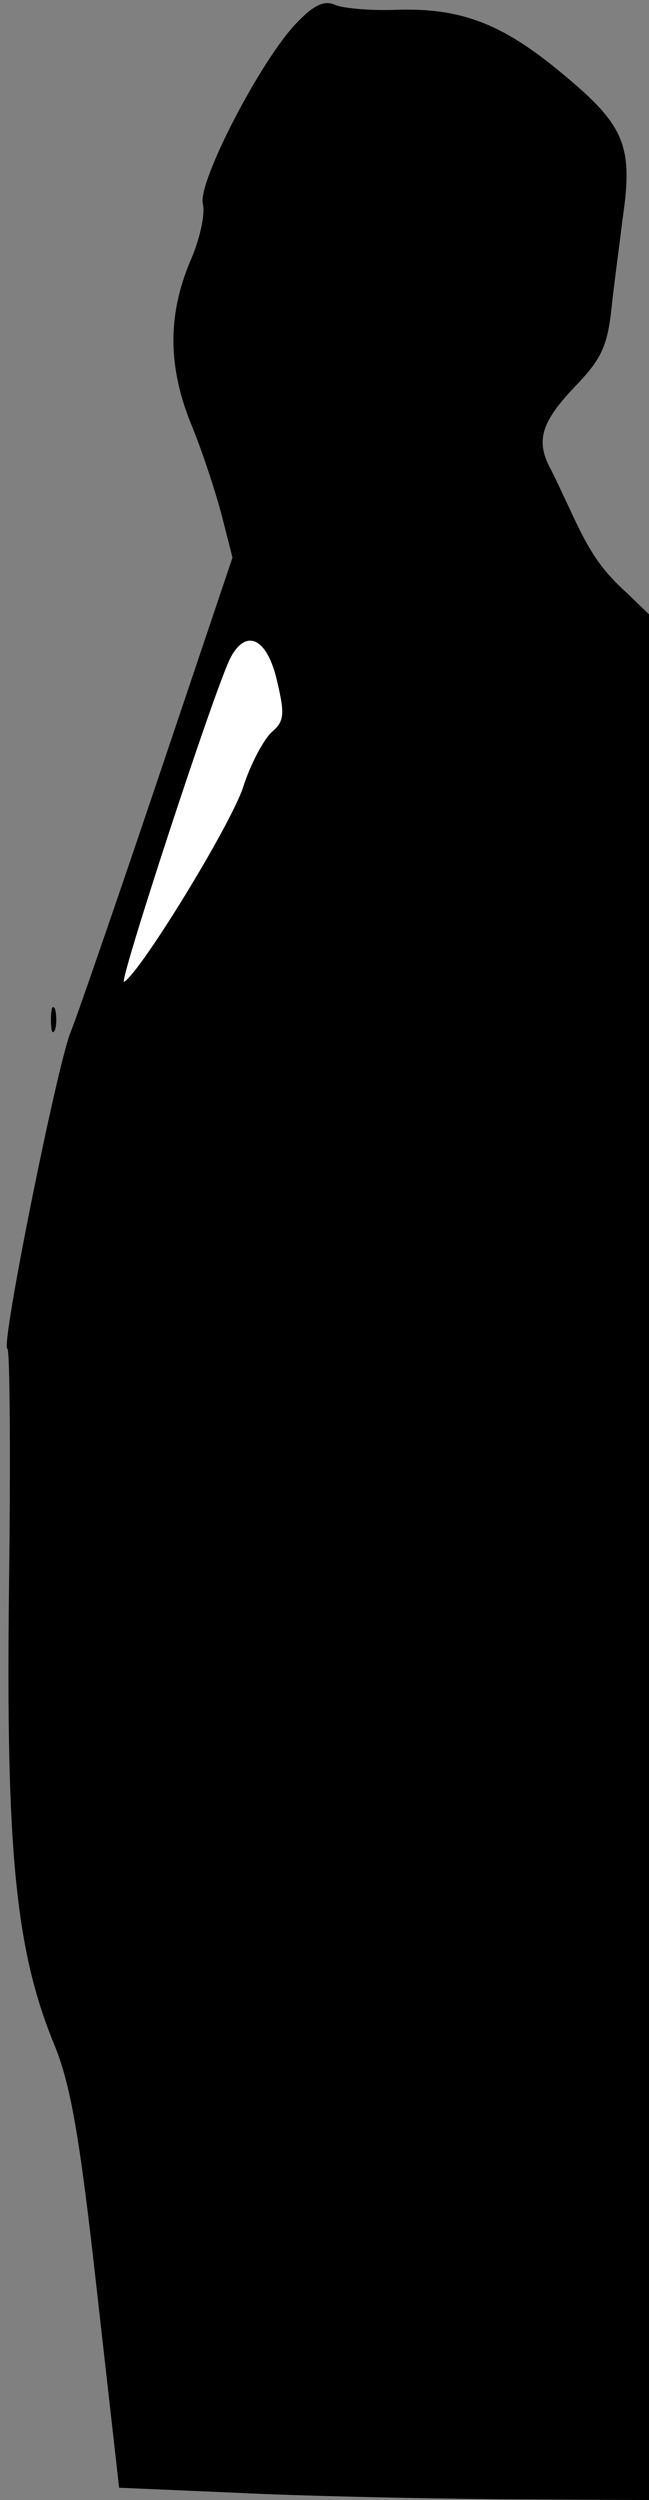 <?xml version="1.0" standalone="no"?>
<!DOCTYPE svg PUBLIC "-//W3C//DTD SVG 20010904//EN"
 "http://www.w3.org/TR/2001/REC-SVG-20010904/DTD/svg10.dtd">
<svg version="1.0" xmlns="http://www.w3.org/2000/svg"
 width="79pt" height="304pt" viewBox="0 0 79 304"
 preserveAspectRatio="xMidYMid meet">
<rect x="0" y="0" width="79" height="304" fill="#808080" stroke="none"/>
<g transform="translate(0,304) scale(0.1,-0.1)"
fill="#000000" stroke="none">
<path fill="#000000" stroke="none" d="M362 3013 c-43 -43 -122 -195 -115
-221 3 -13 -4 -44 -16 -71 -27 -65 -27 -128 3 -200 13 -32 29 -81 36 -108 l13
-51 -92 -273 c-51 -151 -98 -287 -105 -304 -16 -38 -86 -385 -77 -385 3 0 4
-130 2 -289 -4 -321 8 -443 55 -557 20 -49 31 -111 52 -300 l27 -239 140 -6
c77 -4 222 -7 323 -8 l182 -1 0 1147 0 1146 -27 26 c-32 29 -46 51 -69 101 -9
19 -20 43 -25 52 -17 33 -9 56 30 97 32 33 40 49 45 93 3 29 10 80 14 113 13
88 2 113 -73 175 -74 62 -125 81 -205 78 -30 -1 -63 2 -72 6 -13 6 -26 0 -46
-21z"/>
<path fill="#ffffff" stroke="none" d="M337 2213 c10 -42 9 -50 -6 -63 -10 -9
-26 -39 -35 -67 -15 -46 -124 -224 -145 -237 -8 -5 112 362 130 395 19 35 44
23 56 -28z"/>
<path fill="#000000" stroke="none" d="M62 1800 c0 -14 2 -19 5 -12 2 6 2 18
0 25 -3 6 -5 1 -5 -13z"/>
</g>
</svg>
